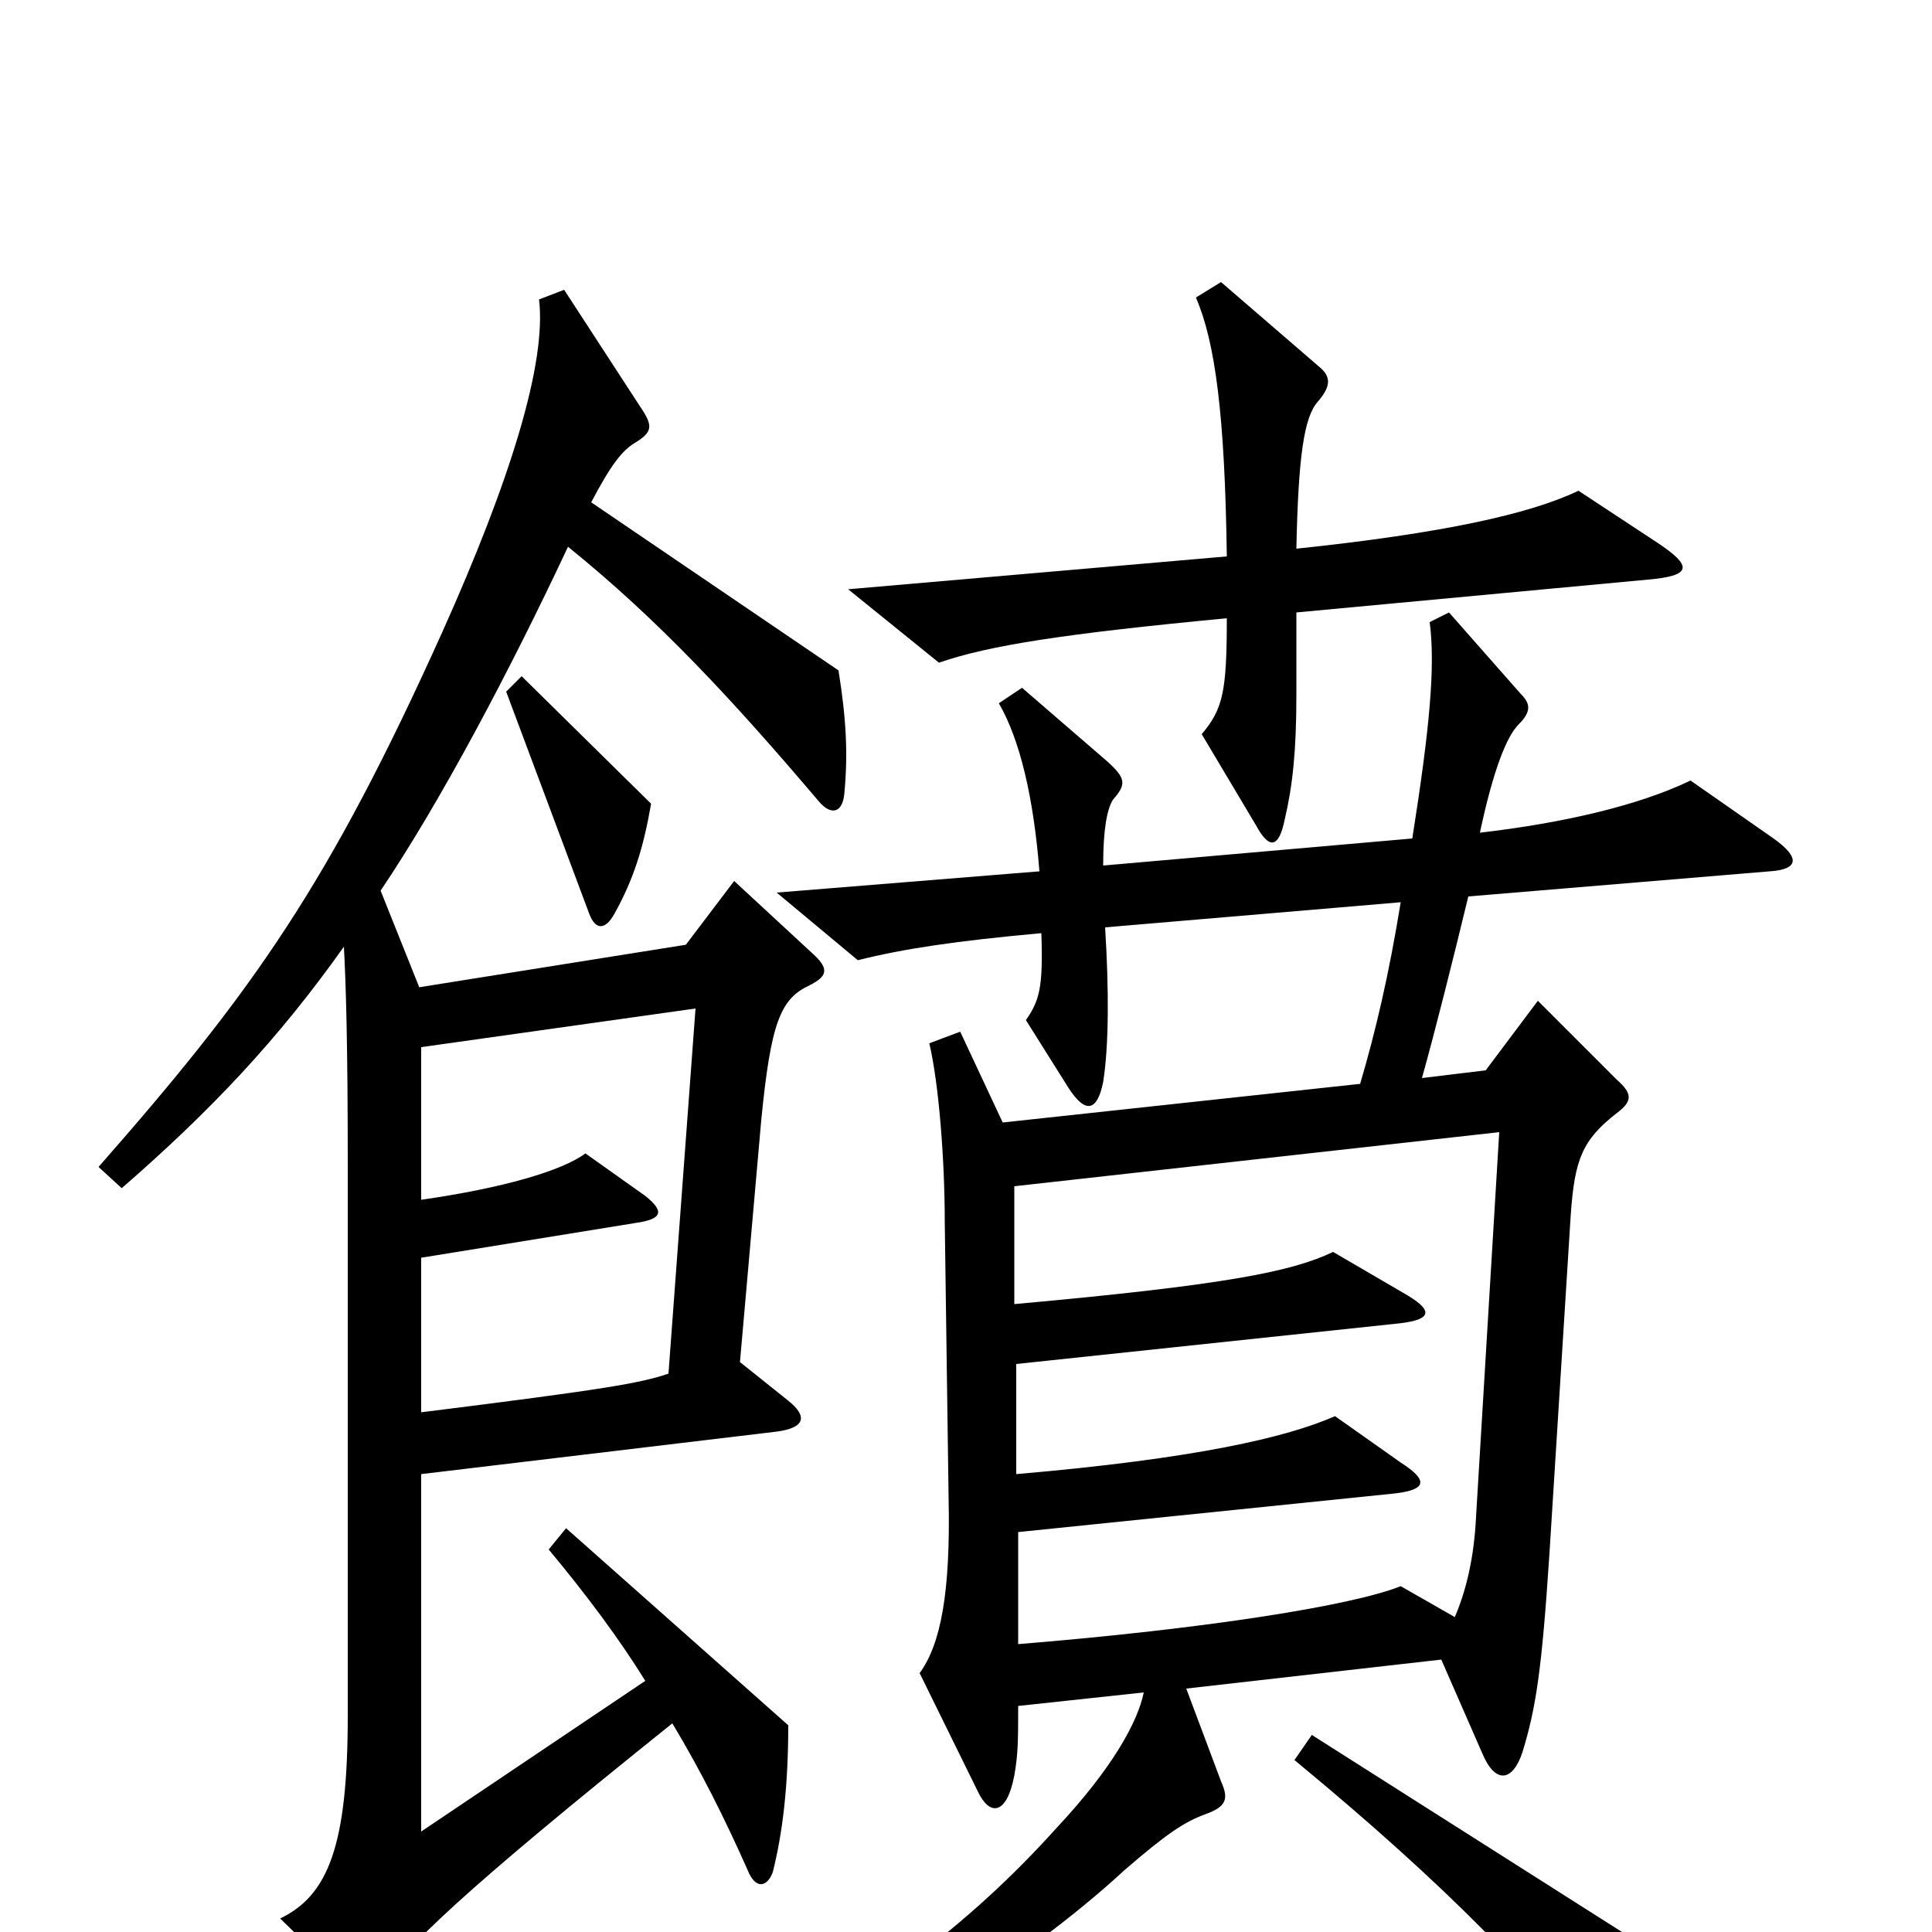 <svg xmlns="http://www.w3.org/2000/svg" viewBox="0 -1000 1000 1000">
	<path fill="#000000" d="M858 -719L817 -746C792 -734 747 -724 671 -716C672 -764 675 -784 682 -792C689 -800 689 -805 683 -810L632 -854L619 -846C629 -823 634 -785 635 -712L439 -695L486 -657C512 -666 551 -672 635 -680C635 -642 633 -633 622 -620L650 -573C657 -560 662 -561 665 -576C669 -593 671 -611 671 -640V-683L853 -700C876 -702 876 -707 858 -719ZM337 -584L270 -650L262 -642L305 -527C308 -519 313 -518 318 -527C328 -545 333 -561 337 -584ZM437 -589C439 -610 438 -628 434 -653L306 -740C316 -759 322 -767 329 -771C337 -776 338 -779 333 -787L292 -850L279 -845C283 -812 264 -751 229 -673C170 -542 131 -487 51 -396L63 -385C109 -425 144 -462 178 -510C179 -491 180 -462 180 -397V-112C180 -45 170 -19 145 -7L182 29C188 36 192 35 197 27C211 7 237 -19 348 -108C363 -83 375 -59 387 -32C391 -22 397 -23 400 -31C405 -51 408 -75 408 -107L293 -209L284 -198C304 -174 321 -151 334 -130L218 -52V-237L402 -259C417 -261 418 -267 408 -275L383 -295L394 -420C399 -471 404 -483 419 -490C429 -495 429 -499 420 -507L380 -544L355 -511L217 -489L197 -539C228 -585 264 -653 294 -717C341 -679 379 -638 424 -585C430 -578 436 -579 437 -589ZM918 -566L875 -596C848 -583 809 -574 766 -569C773 -602 780 -619 786 -625C793 -632 792 -636 787 -641L750 -683L740 -678C743 -655 740 -623 731 -566L571 -552C571 -571 573 -581 576 -586C583 -594 583 -597 573 -606L529 -644L517 -636C528 -617 535 -587 538 -549L402 -538L444 -503C468 -509 495 -513 539 -517C540 -489 538 -482 531 -472L553 -437C562 -423 568 -425 571 -440C574 -459 574 -488 572 -520L725 -533C719 -496 712 -466 704 -439L519 -419L497 -466L481 -460C486 -439 489 -399 489 -368L491 -224C492 -176 487 -149 476 -134L506 -73C512 -60 521 -60 525 -81C527 -92 527 -100 527 -117L592 -124C589 -109 576 -85 547 -54C502 -4 450 36 357 87L365 102C450 66 530 16 582 -32C604 -51 613 -57 624 -61C635 -65 636 -69 632 -78L614 -126L746 -141L767 -93C774 -76 783 -78 788 -93C795 -116 798 -135 802 -196L813 -371C815 -400 819 -410 837 -424C845 -430 845 -434 837 -441L796 -482L769 -446L736 -442C743 -467 752 -503 760 -536L916 -549C931 -550 932 -556 918 -566ZM858 74C857 53 854 35 849 6L679 -102L670 -89C750 -23 796 25 838 79C851 95 859 94 858 74ZM360 -478L346 -289C331 -284 314 -281 218 -269V-349L329 -367C343 -369 344 -373 334 -381L303 -403C291 -394 260 -385 218 -379V-458ZM776 -414L764 -215C763 -194 759 -177 753 -163L725 -179C700 -169 625 -157 527 -149V-207L722 -227C739 -229 739 -234 725 -243L691 -267C666 -256 619 -245 526 -237V-294L724 -315C742 -317 742 -322 726 -331L690 -352C669 -342 636 -335 525 -325V-386Z"/>
</svg>
